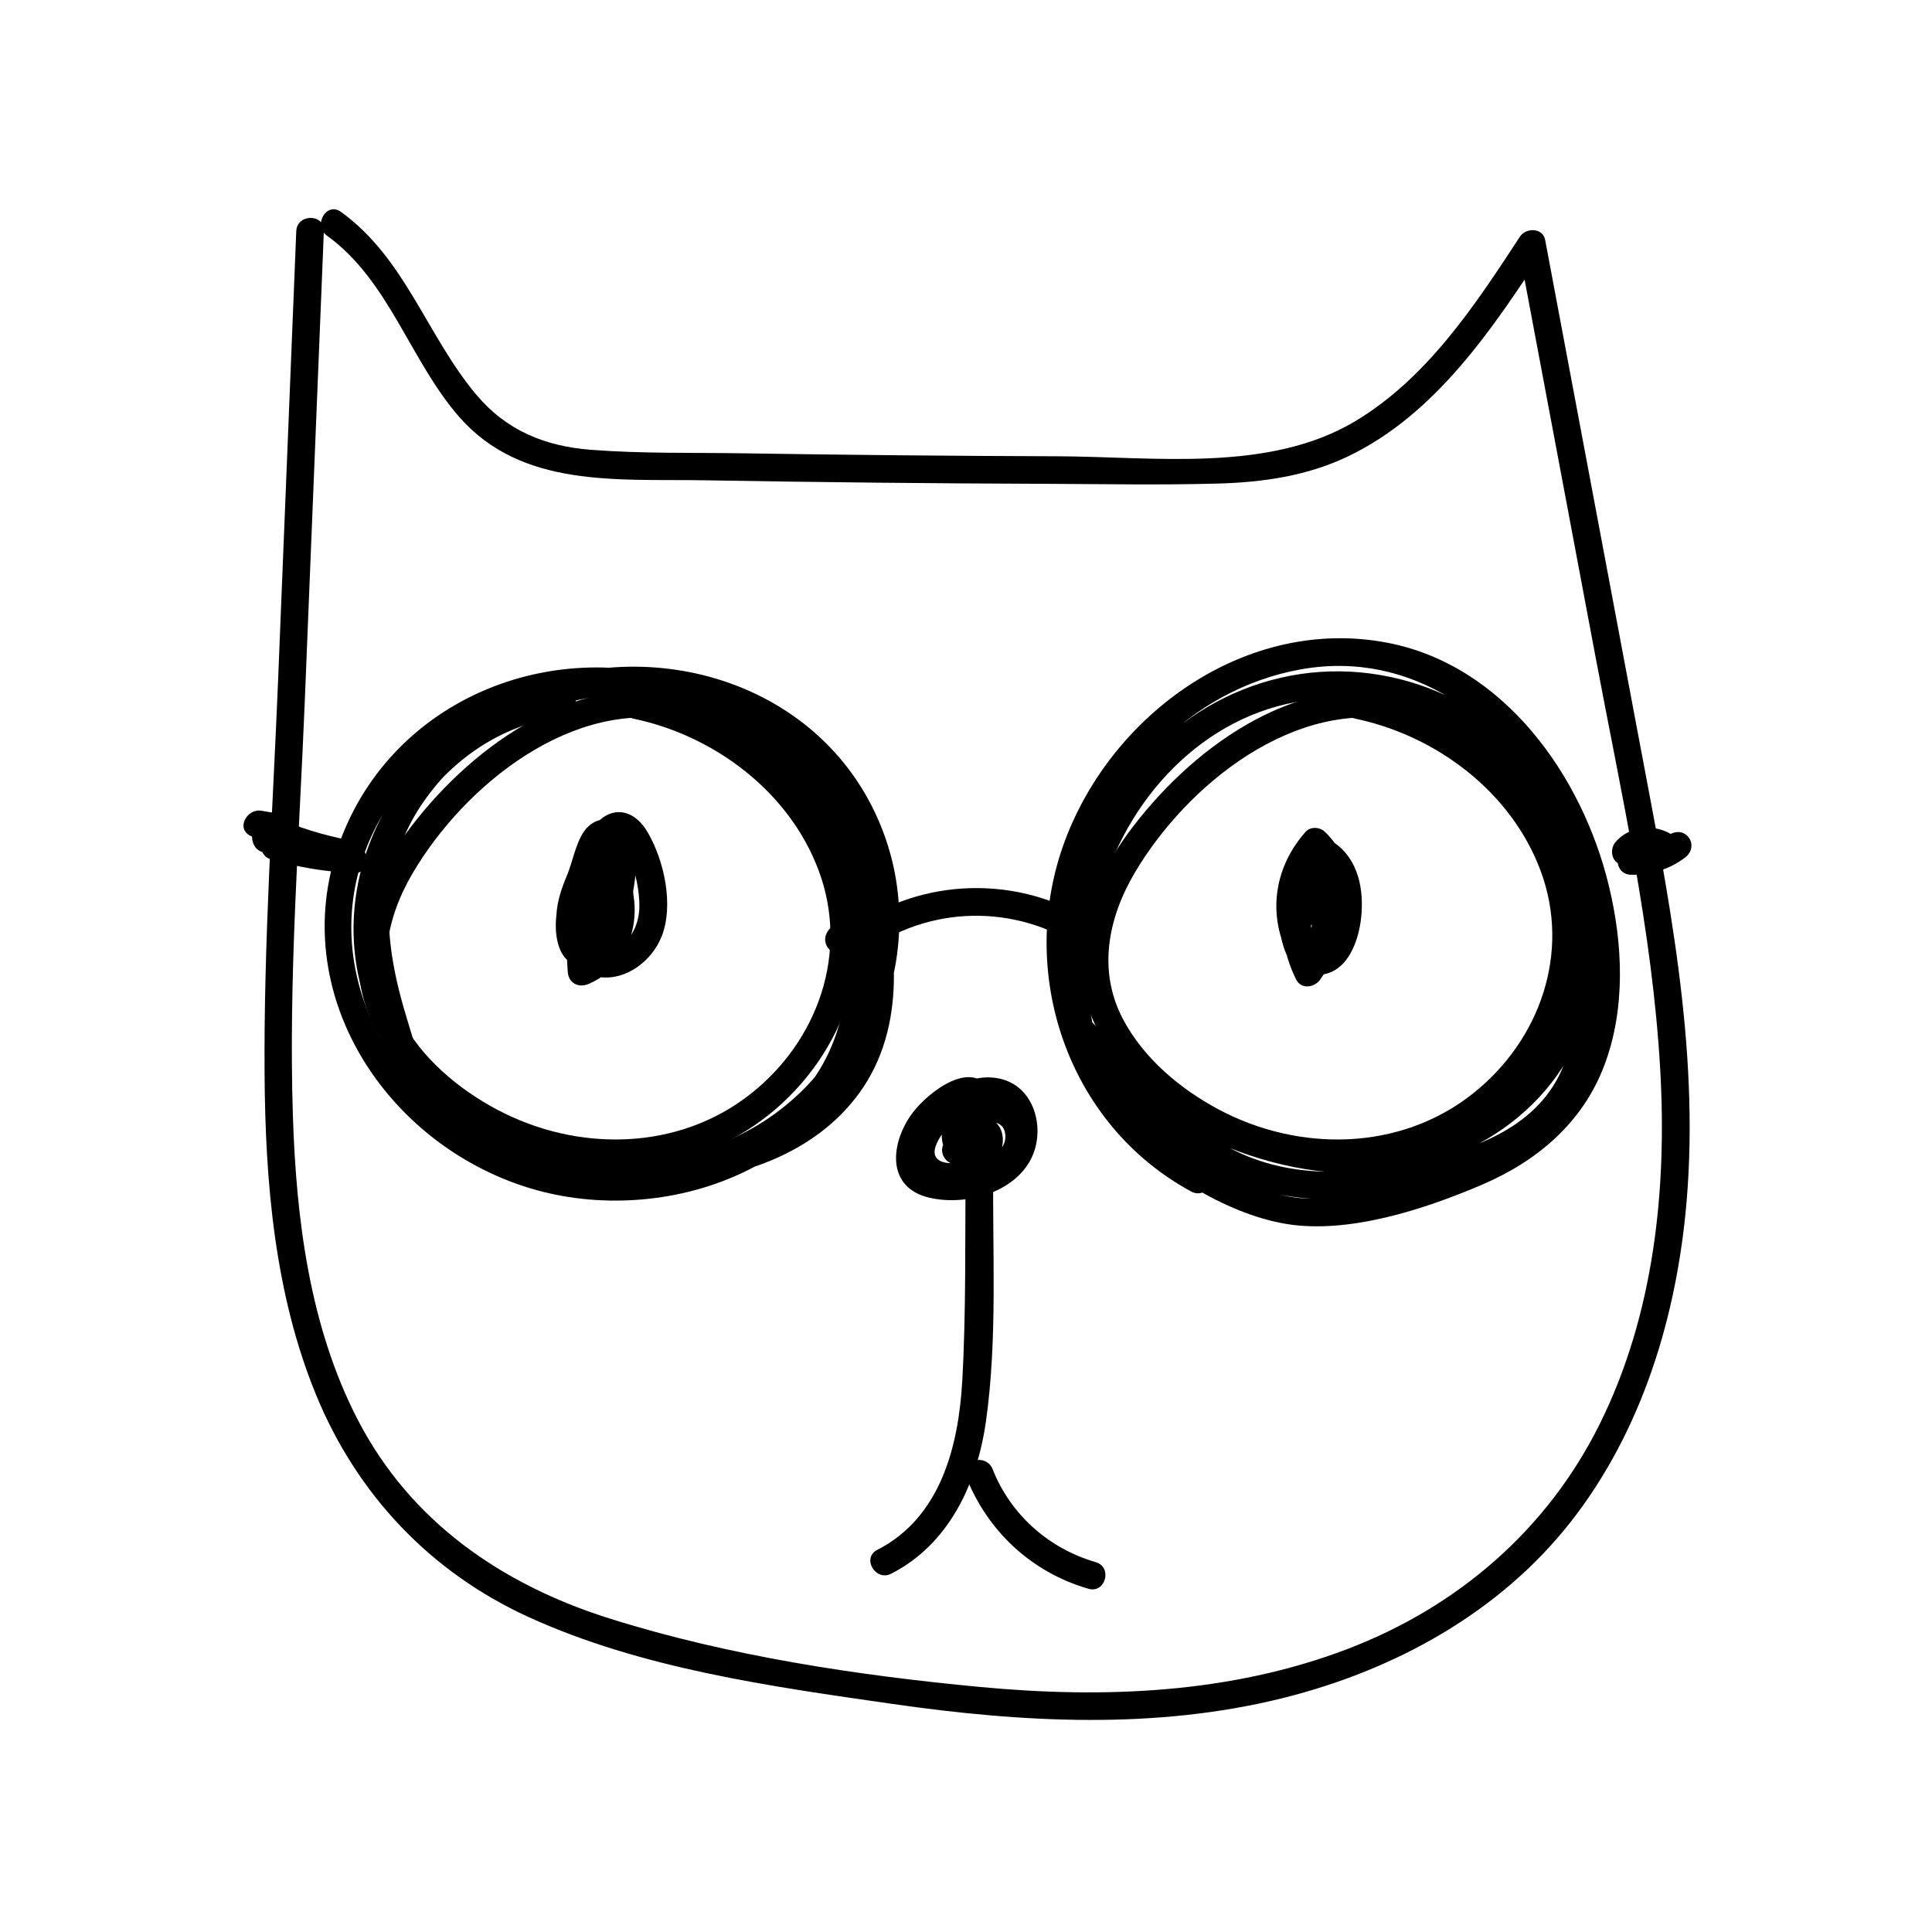 <?xml version="1.0" encoding="utf-8"?>
<!-- Generator: Adobe Illustrator 24.0.0, SVG Export Plug-In . SVG Version: 6.00 Build 0)  -->
<svg version="1.1" id="Capa_1" xmlns="http://www.w3.org/2000/svg" xmlns:xlink="http://www.w3.org/1999/xlink" x="0px" y="0px"
	 viewBox="0 0 350 350" style="enable-background:new 0 0 350 350;" xml:space="preserve">
<path d="M53.67,41.89c-1.09,27.03-2.19,54.07-3.28,81.1c-0.97,23.84-2.62,47.77-2.46,71.63c0.13,19.59,1.83,39.84,9.35,58.12
	c7.42,18.03,20.69,32.07,38.45,40.19c20.46,9.35,43.92,12.59,66,15.76c23.43,3.37,47.55,4.7,70.72-1.08
	c20.15-5.03,39.16-15.41,52.12-31.93c12.94-16.51,19.2-37.3,20.97-57.98c2.42-28.25-3.48-56.44-8.67-84.05
	c-5.65-30.06-11.3-60.12-16.95-90.18c-0.42-2.25-3.49-2.26-4.57-0.6c-8.1,12.4-16.83,25.65-29.83,33.43
	c-15.68,9.38-36.38,6.42-53.89,6.36c-19.02-0.06-38.03-0.24-57.05-0.54c-9.13-0.14-18.37,0.07-27.48-0.63
	c-8.41-0.65-15.38-3.51-20.84-10.02c-8.95-10.67-12.83-24.68-24.51-33.1c-2.61-1.88-5.11,2.45-2.52,4.32
	c11.25,8.11,15.03,22.59,23.91,32.78c11.36,13.04,28.8,11.27,44.56,11.54c20.65,0.36,41.31,0.57,61.96,0.64
	c10.33,0.04,20.69,0.24,31.02-0.05c8.14-0.23,16.11-1.38,23.52-4.92c15.82-7.57,26.18-23.07,35.46-37.29
	c-1.52-0.2-3.05-0.4-4.57-0.6c4.67,24.83,9.34,49.66,14.01,74.5c4.63,24.6,10.23,49.33,11.66,74.38
	c1.25,21.84-1.1,44.41-10.92,64.24c-9.53,19.24-25.8,33.22-45.78,40.84c-21.16,8.07-44.04,8.97-66.38,6.87
	c-22.37-2.1-45.84-5.65-67.33-12.44c-19.52-6.17-36.03-17.56-45.57-36.04c-8.7-16.85-11.12-36.33-11.72-55.05
	c-0.8-25.02,1.15-50.18,2.16-75.17c1.15-28.35,2.3-56.71,3.45-85.06C58.8,38.67,53.8,38.68,53.67,41.89L53.67,41.89z"/>
<path d="M255.69,125.95c-19.85-4.65-38.73,8.58-50.33,23.66c-5.94,7.72-10.6,17.26-9.5,27.25c1.03,9.35,7.11,17.3,14.24,23.04
	c14.28,11.48,34.69,15.33,51.54,7.32c15.9-7.56,26.84-25.04,24.29-42.8c-2.83-19.72-20.11-35.1-39.09-39.05
	c-3.14-0.66-4.48,4.16-1.33,4.82c14.67,3.06,28.28,13.26,33.59,27.57c5.5,14.8-0.13,30.76-12.31,40.38
	c-13.17,10.42-31.44,10.6-45.98,2.87c-7.03-3.74-13.7-9.34-17.43-16.5c-4.54-8.72-2.64-18.19,2.16-26.35
	c9.41-15.99,29.2-31.98,48.8-27.39C257.49,131.51,258.82,126.69,255.69,125.95L255.69,125.95z"/>
<path d="M124.91,125.95c-19.85-4.65-38.73,8.58-50.33,23.66c-5.94,7.72-10.6,17.26-9.5,27.25c1.03,9.35,7.11,17.3,14.25,23.04
	c14.28,11.48,34.69,15.33,51.54,7.32c15.9-7.56,26.84-25.04,24.29-42.8c-2.83-19.72-20.11-35.1-39.09-39.05
	c-3.14-0.66-4.48,4.16-1.33,4.82c14.67,3.06,28.28,13.26,33.59,27.57c5.5,14.8-0.13,30.76-12.31,40.38
	c-13.17,10.42-31.44,10.6-45.98,2.87c-7.03-3.74-13.7-9.34-17.43-16.5c-4.54-8.72-2.64-18.19,2.16-26.35
	c9.41-15.99,29.2-31.98,48.8-27.39C126.71,131.51,128.05,126.69,124.91,125.95L124.91,125.95z"/>
<path d="M235.05,156.45c-4.25,5.67-4.41,13.17-0.6,19.11c0.87,1.35,2.74,1.67,3.93,0.51c5.73-5.65,5.98-14.21,1.11-20.46
	c-0.99-1.27-3.22-0.77-3.93,0.51c-2.58,4.71-4.16,10.8-2.44,16.1c1.26,3.87,4.93,5.26,8.37,2.95c8.16-5.49,4.29-18.9-1.45-24.46
	c-0.93-0.9-2.63-1.03-3.54,0c-3.96,4.48-5.95,10.21-5.08,16.19c0.61,4.18,3,10.63,8.38,9.61c4.83-0.91,6.58-6.94,6.86-11.11
	c0.36-5.22-1-10.58-5.82-13.28c-0.9-0.51-2.31-0.46-3.03,0.39c-6.04,7.13-7.2,16.61-2.98,24.97c0.91,1.81,3.32,1.42,4.32,0
	c3.66-5.21,5.3-11.16,4.83-17.51c-0.12-1.57-1.51-2.9-3.16-2.41c-4.67,1.37-6.29,7.31-2.61,10.68c2.37,2.17,5.91-1.35,3.54-3.54
	c0.14-0.77,0.27-1.55,0.41-2.32c-1.05-0.8-2.11-1.61-3.16-2.41c0.41,5.54-0.96,10.45-4.15,14.98c1.44,0,2.88,0,4.32,0
	c-3.14-6.22-2.32-13.58,2.19-18.91c-1.01,0.13-2.02,0.26-3.03,0.39c2.67,1.5,3.35,4.22,3.4,7.12c0.03,1.48-0.29,7.77-2.6,7.96
	c-2.52,0.2-2.96-6.55-2.9-7.99c0.13-3.49,1.53-6.68,3.82-9.28c-1.18,0-2.36,0-3.54,0c3.38,3.27,5.34,8.15,4.23,12.88
	c-0.18,0.77-0.7,3.01-1.4,3.33c-1.81,0.82-1.8-1.59-1.83-2.63c-0.11-3.3,0.81-6.31,2.38-9.17c-1.31,0.17-2.62,0.34-3.93,0.51
	c3.2,4.11,2.49,9.83-1.11,13.39c1.31,0.17,2.62,0.34,3.93,0.51c-2.94-4.57-2.63-9.74,0.6-14.06
	C241.3,156.4,236.96,153.9,235.05,156.45L235.05,156.45z"/>
<path d="M104.54,155.45c-1.63,6.82-2.21,13.66-1.68,20.65c0.15,2.04,1.97,2.91,3.76,2.16c10.37-4.38,11.12-19.75,2.08-25.84
	c-1.11-0.75-2.78-0.22-3.42,0.9c-2.77,4.85-6.01,12.75-3.93,18.42c1.53,4.17,6.54,4.61,9.6,1.84c2.23-2.01,2.67-5.07,3.06-7.89
	c0.47-3.34,1.37-6.95,1.22-10.32c-0.17-3.79-4.52-9.32-8.6-5.7c-2.14,1.9-2.78,6.21-3.9,8.87c-1.12,2.66-2.03,5.4-1.95,8.32
	c0.13,4.8,2.89,9.58,8.01,10.17c4.78,0.55,9.33-3.03,11.05-7.33c2.28-5.68,0.48-13.84-2.52-18.94c-3.2-5.44-8.4-4.46-10.83,0.85
	c-3.19,6.98-3.18,14.95-0.55,22.08c0.61,1.64,2.82,2.62,4.18,1.1c5.05-5.63,6.04-13.05,2.73-19.84c-0.81-1.67-3.48-1.6-4.32,0
	c-2.28,4.37-2.28,8.58-0.06,12.96c1.46,2.87,5.77,0.34,4.32-2.52c-1.33-2.63-1.3-5.31,0.06-7.92c-1.44,0-2.88,0-4.32,0
	c2.29,4.69,1.52,9.91-1.95,13.78c1.39,0.37,2.79,0.74,4.18,1.1c-1.8-4.88-2.33-9.98-0.99-15.07c0.27-1.03,0.55-2.59,1.21-3.44
	c0.21-1.48,0.74-1.56,1.59-0.23c0.79,0.37,1.24,0.96,1.36,1.78c1.25,2.34,1.96,6.38,1.9,8.93c-0.07,2.83-1.28,6.01-4.06,7.26
	c-3.51,1.57-5.83-1.56-5.98-4.73c-0.25-5,3.37-9.85,4.77-14.56c-0.58,0.58-1.16,1.16-1.75,1.75c2.15-0.87,0.81,7.1,0.7,7.92
	c-0.16,1.2-0.07,5.3-0.98,6.15c-4.05,3.78-2.12-4.25-1.85-5.35c0.62-2.48,1.66-4.73,2.92-6.94c-1.14,0.3-2.28,0.6-3.42,0.9
	c6.27,4.22,4.53,14.41-2.08,17.2c1.25,0.72,2.51,1.44,3.76,2.16c-0.49-6.56-0.02-12.92,1.51-19.32
	C110.11,153.65,105.29,152.32,104.54,155.45L104.54,155.45z"/>
<path d="M179.7,198.04c-3.31-6.76-11.65-0.09-14.39,3.58c-3.94,5.27-4.94,13.47,3.03,15.35c6.46,1.52,15.28-0.78,18.45-7.04
	c2.58-5.1,0.85-12.66-5.12-14.38c-6.58-1.9-14.22,3.79-16.54,9.75c-1.03,2.64-1.11,5.79,0.91,8c2.48,2.72,6.68,2.61,10.03,2.24
	c6.18-0.68,12.87-5.36,10.64-12.43c-2.04-6.48-11.57-6.06-15.01-1.07c-3.96,5.76,3.68,14.51,8.65,8.39c1.69-2.08,2.1-6.22-0.78-7.63
	c-3.16-1.56-7.03,1.91-8.56,4.33c-1,1.58,0.3,3.82,2.16,3.76c3.07-0.1,5.34-1.4,7.04-3.94c0.94-1.41-0.05-3.2-1.49-3.67
	c-3.7-1.22-7.37,1.6-7.25,5.47c0.04,1.2,0.77,2,1.84,2.41c2.71,1.05,5.14,0.36,7.36-1.37c2.53-1.98-1.03-5.5-3.54-3.54
	c-0.87,0.55-1.7,0.58-2.5,0.09c0.61,0.8,1.22,1.61,1.84,2.41c0.31-0.22,0.61-0.43,0.92-0.65c-0.5-1.22-1-2.45-1.49-3.67
	c-0.61,1.05-1.52,1.53-2.73,1.46c0.72,1.25,1.44,2.51,2.16,3.76c0.91-1.43,2.02-2,3.65-2.29c-0.81-0.21-1.62-0.43-2.43-0.64
	c-0.25,0.1-0.49,0.2-0.74,0.3c-0.45-0.59-0.48-1.17-0.08-1.74c0.3-0.89,0.92-1.26,1.75-1.62c1.78-0.76,4.26-0.58,4.6,1.61
	c0.63,4.02-4.67,5.22-7.58,5.38c-1.42,0.08-4.25,0.42-5.03-1.19c-0.64-1.32,0.77-3.44,1.52-4.46c1.87-2.53,6.67-6.34,9.99-4.38
	c2.45,1.45,2.45,5.34,1.1,7.51c-1.83,2.95-5.75,4.02-9,4.17c-1.69,0.08-4.82,0.23-5.76-1.55c-0.74-1.39,0.25-3.35,0.91-4.53
	c0.37-0.65,6.06-7.93,7.16-5.67C176.8,203.46,181.11,200.92,179.7,198.04L179.7,198.04z"/>
<path d="M174.95,211.46c-0.16,12.89,0.1,25.86-0.63,38.73c-0.67,11.89-3.96,24.75-15.39,30.58c-2.87,1.46-0.34,5.78,2.52,4.32
	c10.48-5.35,15.57-16.36,17.16-27.57c2.14-15.07,1.14-30.86,1.33-46.05C179.99,208.24,174.99,208.24,174.95,211.46L174.95,211.46z"
	/>
<path d="M174.99,267.48c3.93,9.94,11.88,17.35,22.18,20.34c3.1,0.9,4.42-3.92,1.33-4.82c-8.49-2.46-15.42-8.59-18.68-16.85
	C178.64,263.19,173.81,264.48,174.99,267.48L174.99,267.48z"/>
<path d="M157.44,171.96c12.02-8.31,27.92-8.04,39.7,0.6c2.6,1.91,5.09-2.43,2.52-4.32c-13.08-9.6-31.41-9.81-44.74-0.6
	C152.29,169.46,154.78,173.8,157.44,171.96L157.44,171.96z"/>
<path d="M218.35,211.53c-17.92-9.71-27.05-30.52-22.8-50.36c4.22-19.7,20-36.28,40.05-39.9c20.04-3.62,37,8.77,45.77,26.06
	c8.39,16.53,11.95,41.77-3.25,55.6c-7.23,6.58-17.05,9.47-26.31,11.84c-5.98,1.53-12.2,3.15-18.39,1.98
	c-5.63-1.06-10.75-3.89-15.54-6.92c-9.19-5.8-17.71-12.94-19.91-24.11c-1.82-9.22-0.51-19.24,2.74-27.99
	c6.44-17.34,21.82-31.09,40.91-31.17c8.23-0.03,16.55,2.27,23.41,6.85c8.57,5.72,12.69,14.1,15.49,23.78
	c2.97,10.29,6.25,21.79,3.76,32.51c-2.85,12.33-13.88,17.58-25.22,20.21c-12.76,2.95-25.72,4.18-37.48-2.6
	c-9.73-5.61-17.23-14.38-24.41-22.84c-1.18,1.18-2.36,2.36-3.54,3.54c15.04,15.76,37.2,27.12,59.46,24.04
	c18.52-2.57,34.93-17.2,35.61-36.56c0.11-3.22-4.89-3.21-5,0c-0.65,18.42-17.69,31.08-35.09,31.99c-19.56,1.03-38.25-9.18-51.45-23
	c-2.25-2.36-5.59,1.11-3.54,3.54c7.62,8.97,15.65,18.19,26.08,23.99c11.66,6.49,24.12,6.07,36.88,3.54
	c10.52-2.08,21.76-5.52,28.22-14.74c6.21-8.87,5.92-20.27,4.08-30.48c-1.96-10.86-4.74-23.17-11.52-32.11
	c-5.74-7.58-14.26-12.73-23.41-15.1c-19.93-5.15-39.75,3.3-51.29,20.03c-11.73,17-16.05,44.24-0.81,60.43
	c7.75,8.24,19.8,16.22,31.06,18.13c11.32,1.91,25.09-2.62,35.46-7.04c10.05-4.28,18.29-11.21,22.24-21.6
	c3.93-10.33,3.41-22.09,0.83-32.69c-4.83-19.87-19-39.94-40.2-43.96c-25.32-4.8-49.68,12.7-58.33,35.92
	c-8.82,23.7,0.38,51.33,22.9,63.52C218.66,217.38,221.18,213.06,218.35,211.53L218.35,211.53z"/>
<path d="M150.11,171.85c0.64,0.76,1.27,1.51,1.91,2.27c1.15,1.36,3.89,0.7,4.18-1.1c0.61-3.81,1.22-7.63,1.83-11.44
	c-1.64-0.22-3.27-0.44-4.91-0.66c1.27,13.84,1.35,27.43-8.71,38.21c-7.96,8.54-19.28,13.32-30.9,13.6
	c-22.79,0.56-45.44-15-49.32-38.21c-4.28-25.54,17.18-48.11,42.2-48.67c25.77-0.58,46.98,19.91,50.1,45.04
	c1.7,13.65-2.84,26.28-15.24,33.1c-12.03,6.62-26.27,5.91-39.47,4.35c-6.64-0.78-14.7-0.87-19.74-5.89
	c-4.64-4.62-6.43-11.74-8.3-17.83c-4.28-13.88-5.56-27.45,3.31-39.83c14.98-20.93,46.5-25.79,66.33-9.01
	c18.84,15.94,19.1,45.91,1.05,62.65c-20.44,18.96-54.04,14.34-68.9-9.02c-6.96-10.94-8.7-24.4-3.45-36.42
	c5.28-12.11,16.56-21.62,29.86-23.17c3.16-0.37,3.2-5.37,0-5c-26.38,3.07-44.17,31.2-35.81,56.41
	c8.69,26.22,37.87,40.22,63.84,31.35c25.95-8.86,40.34-38.62,29.08-64.2c-11.78-26.77-45.58-34.83-70.04-20.83
	c-11.89,6.81-21.64,18.69-23.54,32.53c-1.12,8.16,0.58,16.26,2.91,24.06c1.99,6.69,3.98,14.05,8.31,19.67
	c4.62,6,11.05,7.68,18.28,8.64c8.71,1.16,17.54,2.32,26.35,1.82c13.37-0.77,27.42-5.76,35.12-17.37
	c7.92-11.95,6.34-28.44,1.21-41.15c-5.1-12.62-14.59-23.66-26.93-29.64c-25.91-12.56-58.31-1.71-68.87,25.63
	c-10.35,26.8,7.04,54.65,33.09,63.18c24.22,7.94,55.69-2.61,62.54-29.3c2.08-8.1,1.39-16.51,0.64-24.74
	c-0.24-2.57-4.43-3.66-4.91-0.66c-0.61,3.81-1.22,7.63-1.83,11.44c1.39-0.37,2.79-0.74,4.18-1.1c-0.64-0.76-1.27-1.51-1.91-2.27
	C151.58,165.85,148.05,169.4,150.11,171.85L150.11,171.85z"/>
<path d="M304.06,152.11c-3.2-2.95-8.37-2.94-11.34,0.37c-1.17,1.3-0.85,3.78,1.1,4.18c3.98,0.8,7.75,0.34,11.45-1.32
	c-0.84-1.44-1.68-2.88-2.52-4.32c-2.18,1.67-4.55,2.51-7.3,2.45c-3.22-0.08-3.22,4.92,0,5c3.54,0.08,7.01-0.97,9.83-3.13
	c2.55-1.95,0.45-5.65-2.52-4.32c-2.39,1.07-5.04,1.33-7.6,0.81c0.37,1.39,0.74,2.79,1.1,4.18c1.11-1.23,2.98-1.56,4.27-0.37
	C302.89,157.82,306.43,154.3,304.06,152.11L304.06,152.11z"/>
<path d="M48.04,154.48c5.25,0.66,10.36,1.9,15.37,3.6c0.22-1.64,0.44-3.27,0.66-4.91c-4.69-0.22-9.22-1-13.72-2.33
	c-0.22,1.64-0.44,3.27-0.66,4.91c3.73,0.34,7.46,0.68,11.19,1.01c2.8,0.25,3.4-4.31,0.66-4.91c-4.74-1.04-9.26-2.58-13.61-4.73
	c-0.64,1.52-1.28,3.05-1.93,4.57c1.43,0.24,2.85,0.47,4.28,0.71c3.15,0.52,4.5-4.29,1.33-4.82c-1.43-0.24-2.85-0.47-4.28-0.71
	c-2.57-0.43-4.68,3.22-1.93,4.57c4.74,2.33,9.65,4.09,14.81,5.23c0.22-1.64,0.44-3.27,0.66-4.91c-3.73-0.34-7.46-0.68-11.19-1.01
	c-2.88-0.26-3.28,4.14-0.66,4.91c4.92,1.45,9.92,2.27,15.05,2.51c2.93,0.14,3.23-4.04,0.66-4.91c-5.45-1.85-10.99-3.06-16.7-3.78
	C44.86,149.08,44.89,154.08,48.04,154.48L48.04,154.48z"/>
</svg>
